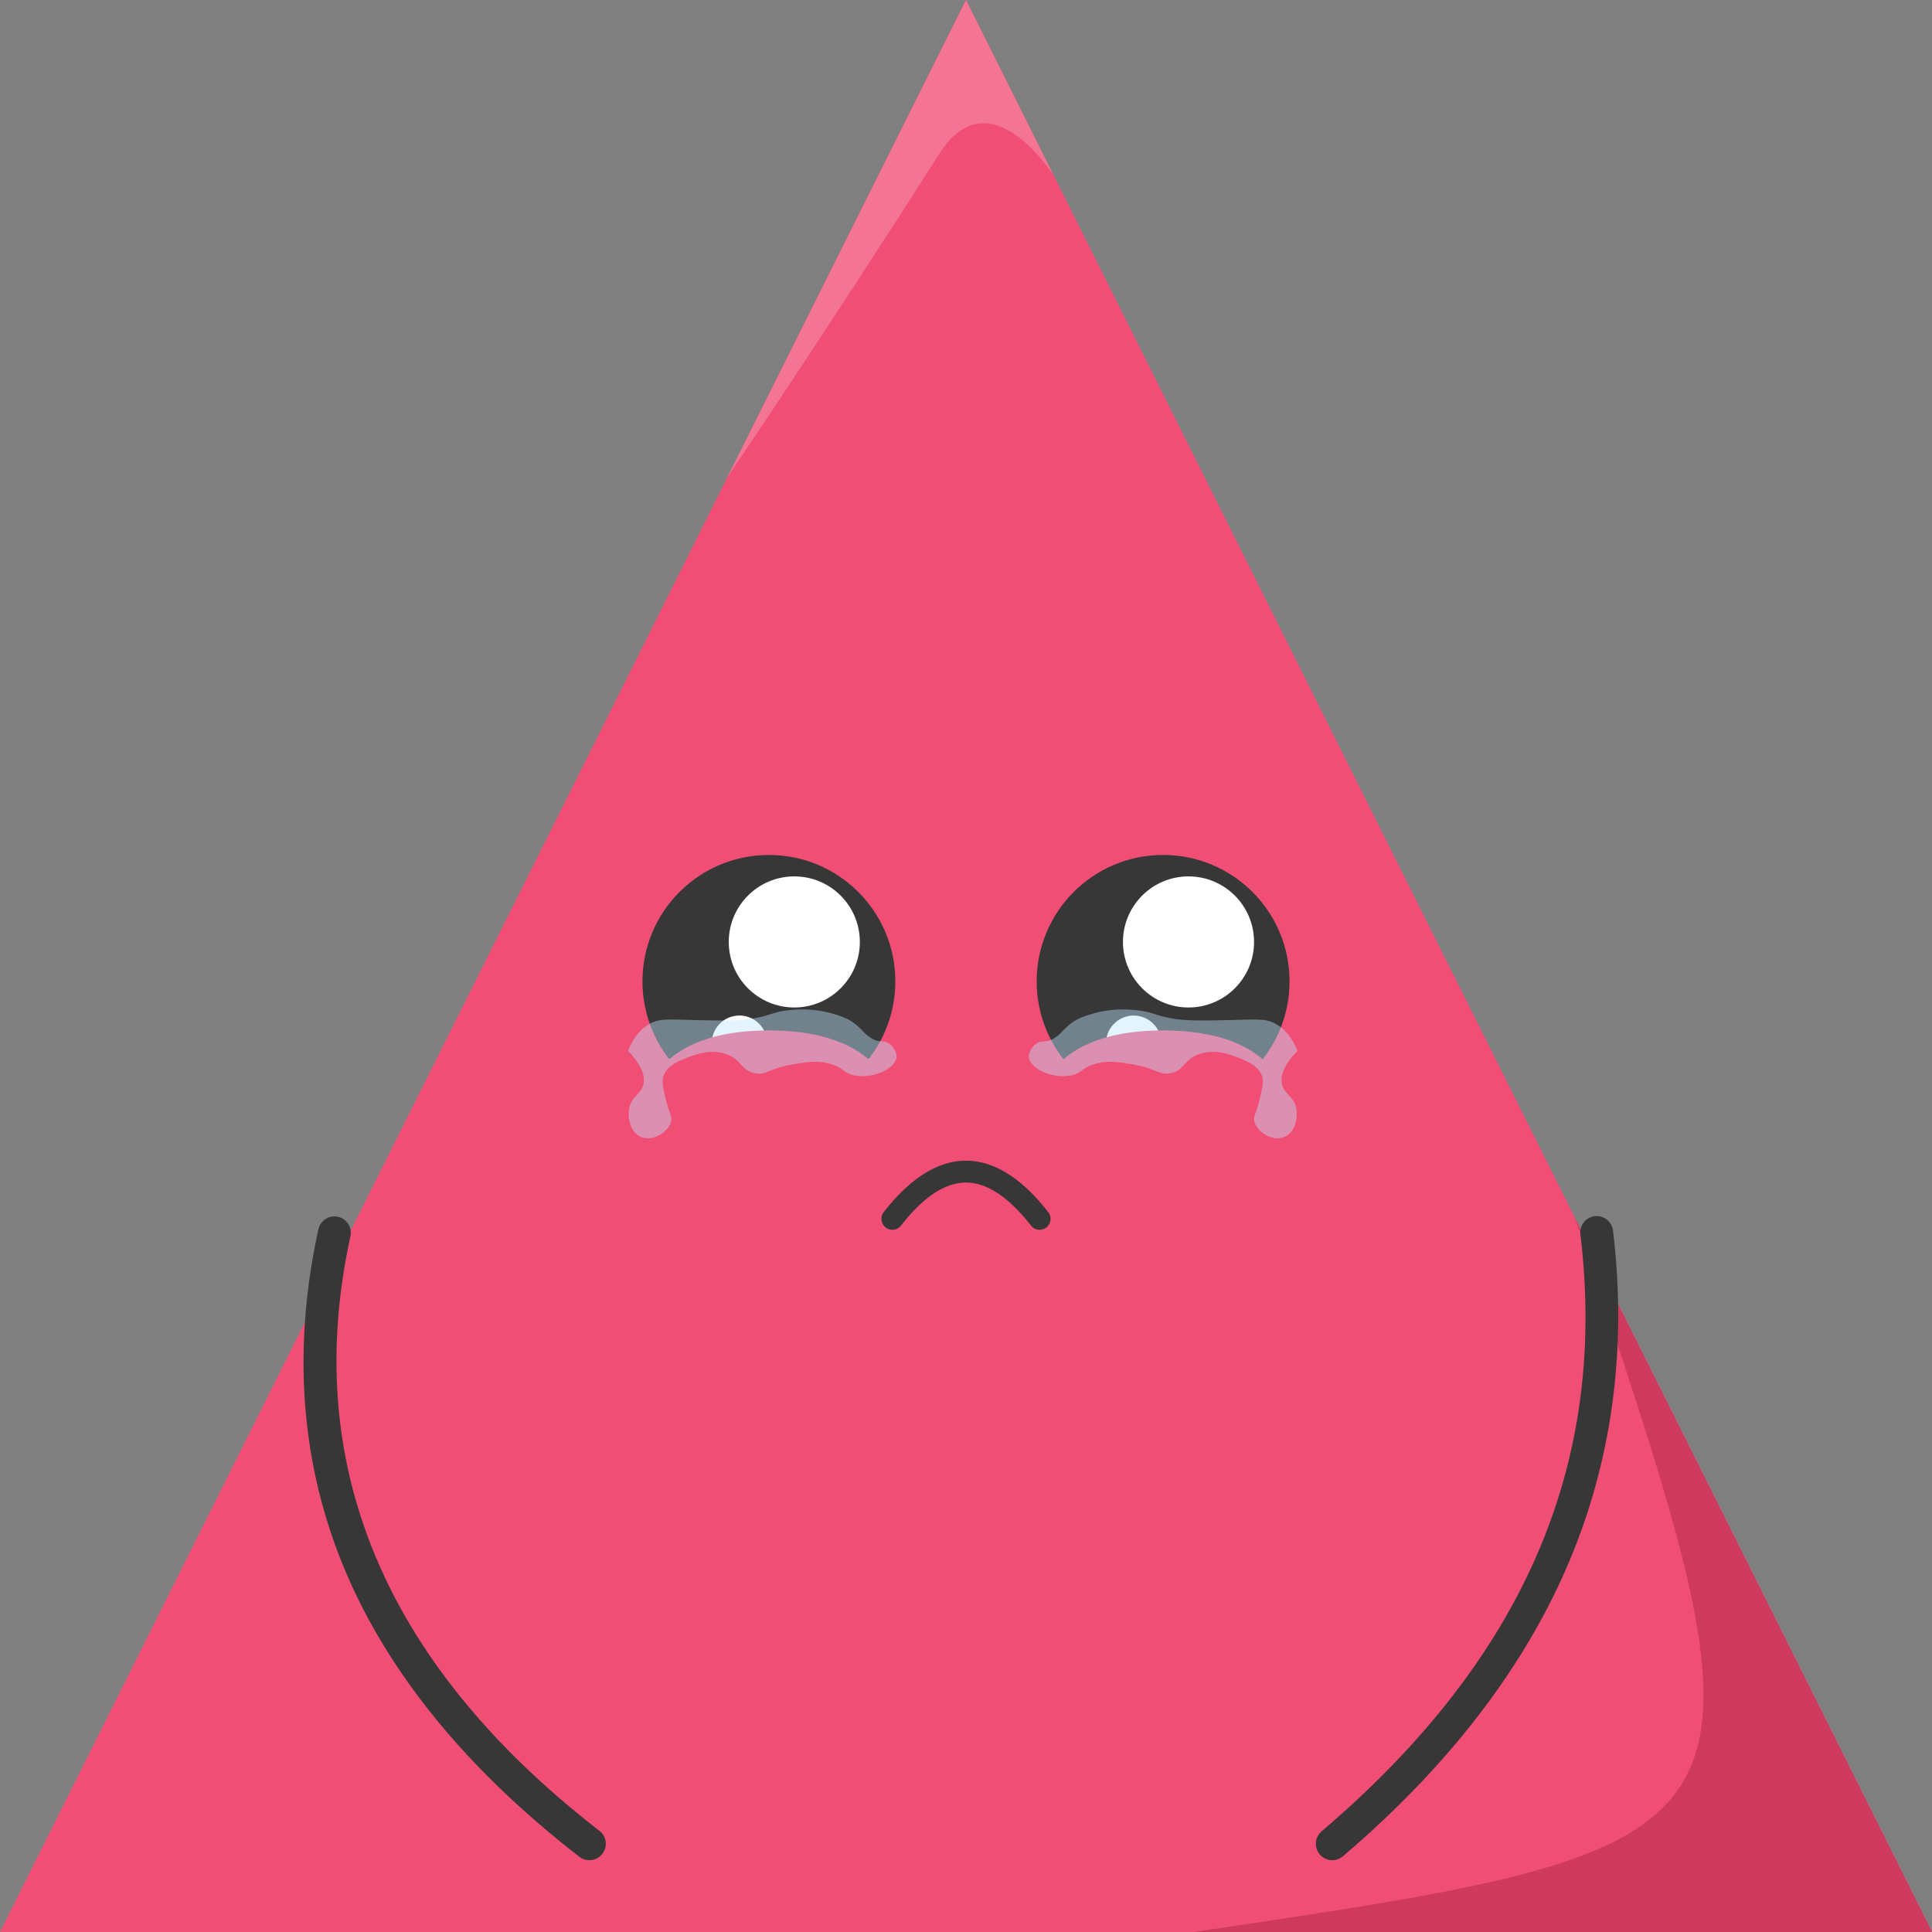 <svg id="Camada_1" data-name="Camada 1" xmlns="http://www.w3.org/2000/svg" viewBox="0 0 883.71 883.71"><rect x="0" y="0" width="883.71" height="883.71" fill="#808080" stroke="none"/><defs><style>.cls-1{fill:#f14e75;}.cls-2{fill:#ce3a5e;}.cls-3{fill:#f37593;}.cls-4{fill:#373737;}.cls-5{fill:#fff;}.cls-6{fill:#c0e7ff;isolation:isolate;opacity:0.43;}</style></defs><path class="cls-1" d="M441.85,0,883.71,883.71H0Z"/><path class="cls-2" d="M720.61,557.51c96.4,286,96.4,286-174.56,326.2H883.71Z"/><path class="cls-3" d="M332.72,218.27,441.85,0l40.32,80.64s-29.24-46.81-52.44-10.41C377.41,152.32,332.72,218.27,332.72,218.27Z"/><circle class="cls-4" cx="532.01" cy="448.89" r="57.83"/><circle class="cls-5" cx="543.63" cy="430.85" r="29.98"/><circle class="cls-5" cx="518.53" cy="477.16" r="12.66" transform="translate(-35.53 912.56) rotate(-80.78)"/><circle class="cls-4" cx="351.7" cy="448.89" r="57.83"/><circle class="cls-5" cx="363.32" cy="430.85" r="29.98"/><circle class="cls-5" cx="338.22" cy="477.16" r="12.66"/><path class="cls-1" d="M293.87,508.21H409.52s0-36.88-57.82-36.88S293.87,508.21,293.87,508.21Z"/><path class="cls-1" d="M474.18,508.21H589.84s0-36.88-57.83-36.88S474.18,508.21,474.18,508.21Z"/><path class="cls-4" d="M475.52,562.51a5,5,0,0,1-3.95-1.93c-10.17-13.05-20.17-19.67-29.72-19.67s-19.54,6.62-29.72,19.67a5,5,0,0,1-7.89-6.15c12.17-15.61,24.82-23.52,37.61-23.52h0c12.79,0,25.45,7.91,37.61,23.52a5,5,0,0,1-3.94,8.08Z"/><path class="cls-4" d="M269.59,850.86a7.45,7.45,0,0,1-4.58-1.57c-51.48-39.86-87.65-84.2-107.5-131.8-19.95-47.83-23.93-100.09-11.84-155.34a7.5,7.5,0,0,1,14.65,3.21C137.48,669.71,175.8,761.25,274.19,837.43a7.5,7.5,0,0,1-4.6,13.43Z"/><path class="cls-4" d="M609.39,850.86a7.5,7.5,0,0,1-4.86-13.21c92.32-78.65,131-167.95,118.36-273a7.5,7.5,0,0,1,14.9-1.8c6.71,55.62-.79,108.31-22.29,156.63-20.6,46.3-54.66,89.9-101.25,129.59A7.48,7.48,0,0,1,609.39,850.86Z"/><path class="cls-6" d="M287.29,480.62c1.62-4.1,4.44-9.12,9.6-12.12s9.06-2.09,26.5-1.8c10.42.17,15.64.08,20.49-.73,9-1.5,9.81-3.33,18.19-4a50.28,50.28,0,0,1,18.19,1.51c4.15,1.22,7.56,2.22,11.12,5.06,3.1,2.47,4.05,4.54,7.58,6.57s5.57.46,8.08,2.52c1.53,1.25,3.3,3.69,3,6.07-.59,5.26-11.17,10.1-19.7,8.08-4.68-1.11-4.51-3.28-10.11-5-5.92-1.88-11.13-1-17.18,0-11.63,2-12.83,5.35-18.19,4-6.12-1.5-5.57-6.14-12.63-8.59-7.35-2.56-14.42.23-17.68,1.52-4.09,1.61-9.56,3.76-11.12,8.58-.77,2.39-.18,5,1,10.11,1.67,7.21,3.16,8.1,2.53,10.61-1.16,4.6-8.12,9.33-13.64,7.07-5-2-6.38-8.81-5.49-13.22,1.09-5.46,5.46-6.3,6.5-11,.71-3.25-.19-8.09-7.08-15.16"/><path class="cls-6" d="M593.41,480.62c-1.61-4.1-4.43-9.12-9.6-12.12s-9-2.09-26.49-1.8c-10.43.17-15.64.08-20.5-.73-9-1.5-9.8-3.33-18.19-4a50.28,50.28,0,0,0-18.19,1.51c-4.14,1.22-7.55,2.22-11.11,5.06-3.11,2.47-4.06,4.54-7.58,6.57s-5.57.46-8.08,2.52c-1.53,1.25-3.3,3.69-3,6.07.6,5.26,11.18,10.1,19.71,8.08,4.68-1.11,4.51-3.28,10.1-5,5.93-1.88,11.14-1,17.18,0,11.64,2,12.84,5.35,18.19,4,6.12-1.5,5.58-6.14,12.63-8.59,7.36-2.56,14.43.23,17.69,1.52,4.08,1.61,9.56,3.76,11.11,8.58.78,2.39.18,5-1,10.11-1.66,7.21-3.16,8.1-2.52,10.61,1.16,4.6,8.12,9.33,13.64,7.07,5-2,6.38-8.81,5.49-13.22-1.1-5.46-5.46-6.3-6.5-11-.72-3.25.19-8.09,7.07-15.16"/></svg>